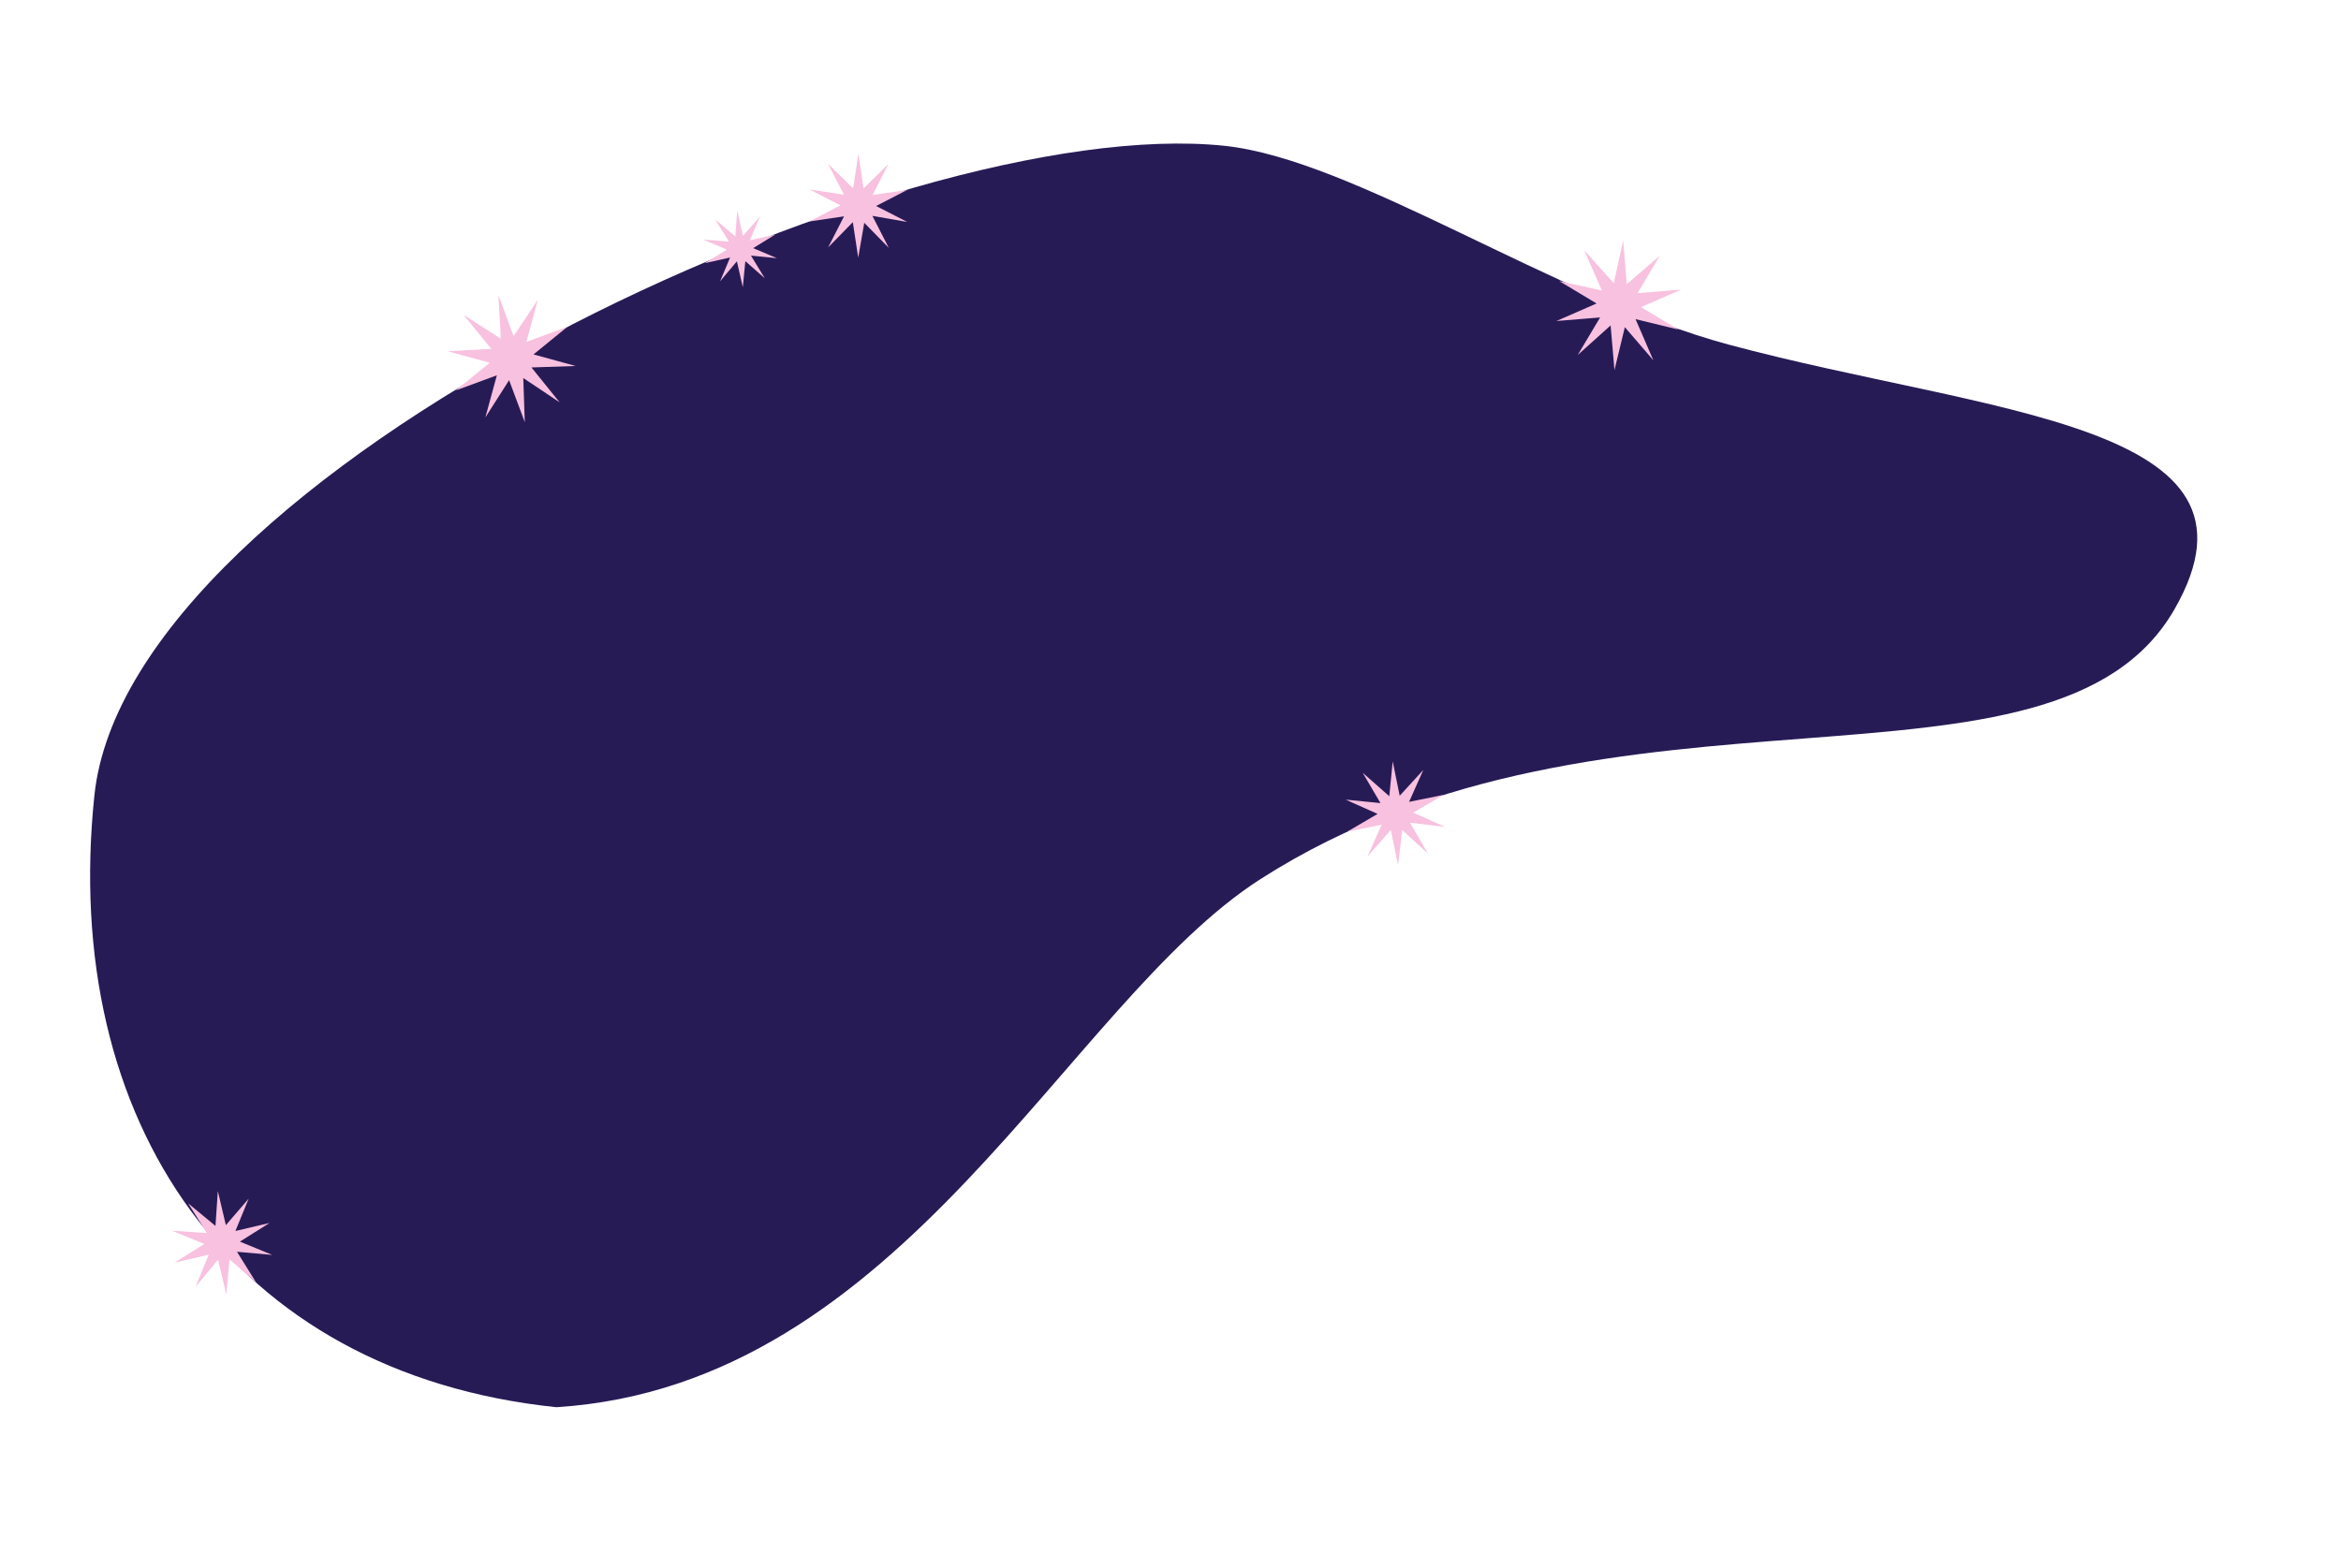 <svg width="1294" height="867" viewBox="0 0 1294 867" fill="none" xmlns="http://www.w3.org/2000/svg">
<g filter="url(#filter0_di_239_24)">
<path d="M1202 336.81C1261.28 233.458 1099.18 229.193 955.382 190.497C859.548 164.708 748.625 88.113 676.726 80.609C496.946 61.846 70.927 260.115 52.164 439.892C33.401 619.668 127.699 759.311 307.48 778.074C499.561 765.994 589.268 554.956 696.716 486.085C890.967 361.575 1135.36 453.008 1202 336.81Z" fill="#271B56"/>
</g>
<path d="M313.663 180.679L294.892 195.968L318.171 202.36L293.761 203.167L309.346 222.466L289.244 209.019L290.083 233.448L281.413 210.207L268.285 230.8L274.641 207.513L251.922 215.877L270.693 200.588L247.414 194.195L271.542 192.894L256.239 174.089L276.835 187.255L275.502 163.108L283.89 185.854L297.3 165.756L290.944 189.043L313.663 180.679Z" fill="#F8C1DF"/>
<path d="M929.263 160.129L907.081 169.827L927.794 182.225L904.061 176.459L913.903 199.23L898.141 180.886L892.401 204.646L890.278 179.931L872.11 196.251L884.476 175.52L860.347 177.488L882.529 167.79L861.816 155.392L885.409 160.605L875.707 138.387L892.02 156.592L897.209 132.971L899.192 157.134L917.5 141.366L905.133 162.097L929.263 160.129Z" fill="#F8C1DF"/>
<path d="M428.511 129.705L416.324 137.199L429.463 142.757L415.101 141.328L422.727 153.848L411.999 144.405L410.588 158.78L407.319 144.49L398.024 155.531L403.562 142.385L389.601 145.515L401.788 138.02L388.649 132.463L402.885 133.579L395.385 121.372L406.425 130.688L407.525 116.439L410.667 130.417L420.088 119.688L414.55 132.835L428.511 129.705Z" fill="#F8C1DF"/>
<path d="M501.486 105.008L484.286 113.901L501.463 122.72L482.221 119.352L491.259 137.014L477.726 123.193L474.379 142.455L471.4 122.839L457.748 136.809L466.541 119.621L447.384 122.445L464.584 113.552L447.408 104.733L466.51 107.668L457.611 90.439L471.577 104.121L474.491 84.999L477.33 104.181L491.122 90.644L482.33 107.833L501.486 105.008Z" fill="#F8C1DF"/>
<path d="M797.855 439.523L781.154 449.322L798.778 457.211L779.383 454.875L789.352 472.029L775.1 458.951L772.787 478.364L768.765 458.936L755.878 473.615L763.74 455.981L744.762 459.825L761.462 450.026L743.839 442.137L763.07 444.047L753.264 427.319L767.941 440.234L769.829 420.984L773.689 439.987L786.738 425.733L778.877 443.367L797.855 439.523Z" fill="#F8C1DF"/>
<path d="M148.985 676.212L132.593 686.519L150.45 693.863L130.993 692.124L141.484 708.964L126.837 696.329L125.121 715.804L120.504 696.508L108.074 711.576L115.391 693.709L96.54 698.133L112.932 687.826L95.075 680.482L114.356 681.801L104.041 665.381L119.108 677.841L120.404 658.541L124.845 677.417L137.451 662.769L130.134 680.636L148.985 676.212Z" fill="#F8C1DF"/>
<defs>
<filter id="filter0_di_239_24" x="-28.988" y="0.573" width="1322.34" height="856.301" filterUnits="userSpaceOnUse" color-interpolation-filters="sRGB">
<feFlood flood-opacity="0" result="BackgroundImageFix"/>
<feColorMatrix in="SourceAlpha" type="matrix" values="0 0 0 0 0 0 0 0 0 0 0 0 0 0 0 0 0 0 127 0" result="hardAlpha"/>
<feOffset/>
<feGaussianBlur stdDeviation="39.4"/>
<feComposite in2="hardAlpha" operator="out"/>
<feColorMatrix type="matrix" values="0 0 0 0 1 0 0 0 0 1 0 0 0 0 1 0 0 0 0.25 0"/>
<feBlend mode="normal" in2="BackgroundImageFix" result="effect1_dropShadow_239_24"/>
<feBlend mode="normal" in="SourceGraphic" in2="effect1_dropShadow_239_24" result="shape"/>
<feColorMatrix in="SourceAlpha" type="matrix" values="0 0 0 0 0 0 0 0 0 0 0 0 0 0 0 0 0 0 127 0" result="hardAlpha"/>
<feOffset/>
<feGaussianBlur stdDeviation="59.9"/>
<feComposite in2="hardAlpha" operator="arithmetic" k2="-1" k3="1"/>
<feColorMatrix type="matrix" values="0 0 0 0 0.972 0 0 0 0 0.758 0 0 0 0 0.873 0 0 0 1 0"/>
<feBlend mode="normal" in2="shape" result="effect2_innerShadow_239_24"/>
</filter>
</defs>
</svg>
